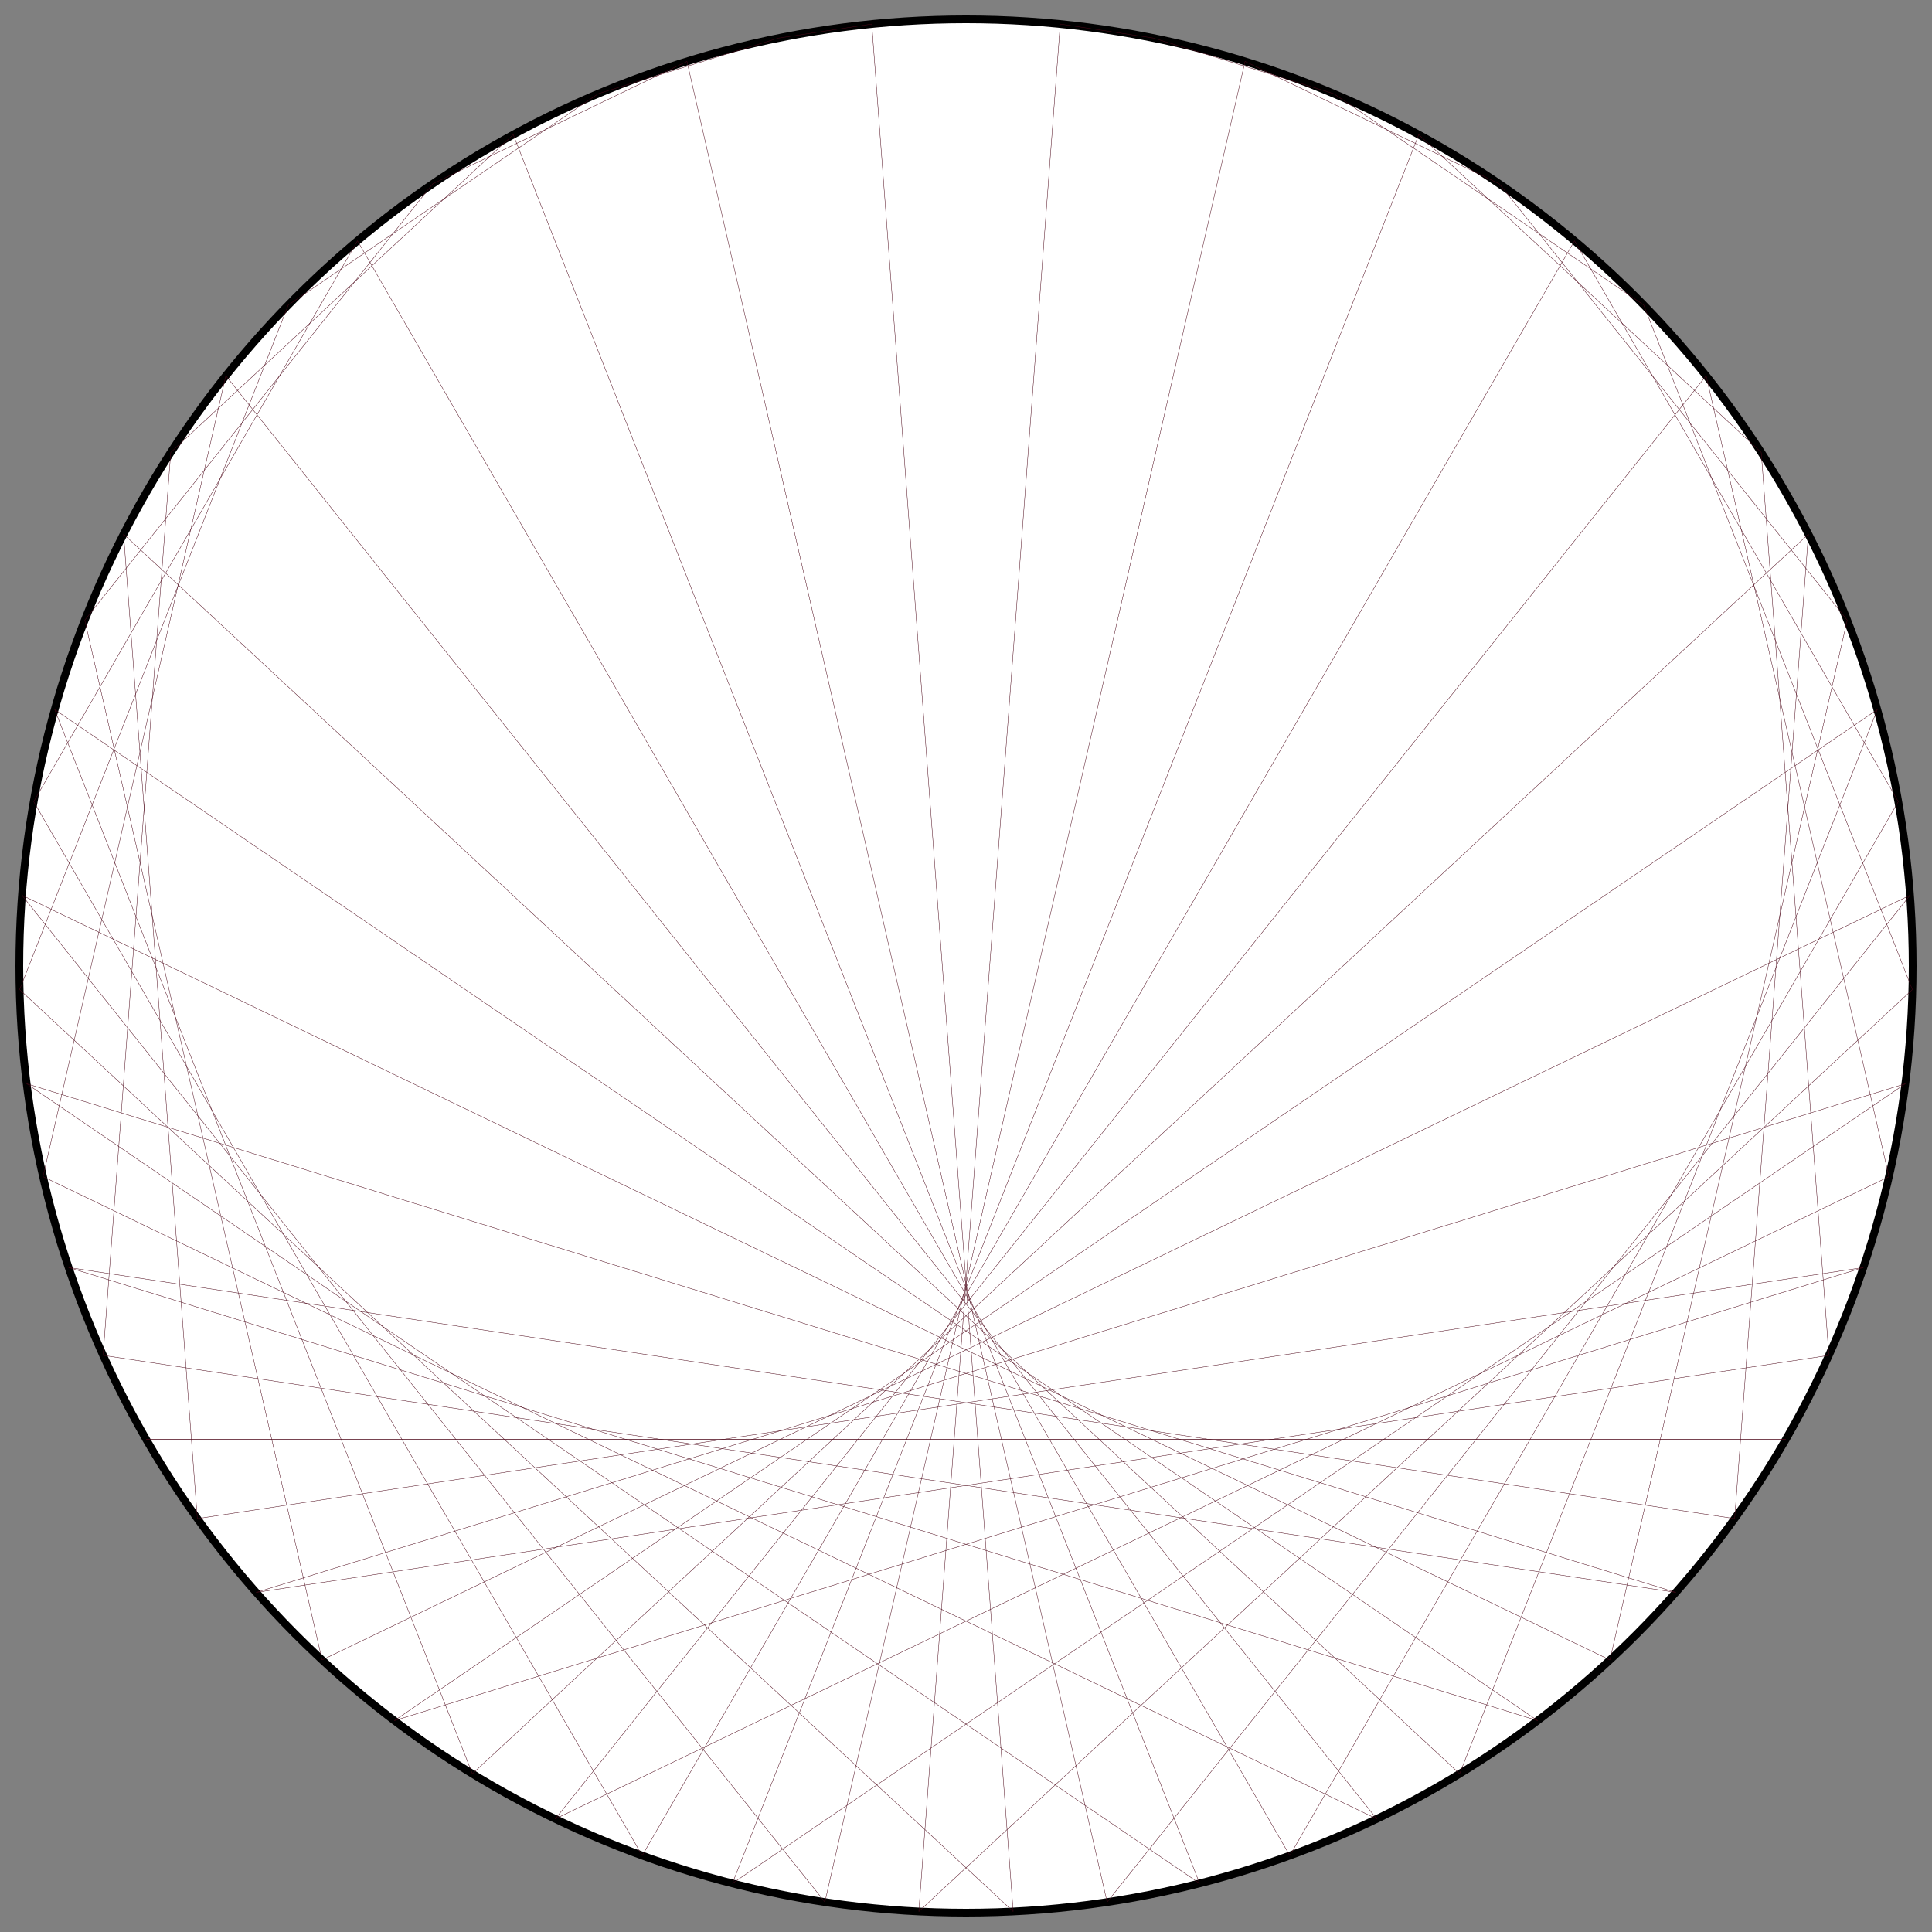 <?xml version="1.0" encoding="UTF-8"?>
<svg xmlns="http://www.w3.org/2000/svg" xmlns:xlink="http://www.w3.org/1999/xlink"
     width="500.0" height="500" viewBox="-250.0 -250.0 500 500">
<rect x="-250.0" y="-250.0" width="500" height="500" fill="#808080" stroke="none"/>
<defs>
</defs>
<circle cx="0" cy="0" r="245.0" fill="white" stroke-width="2" stroke="black" />
<path d="M0.0,-245.0 L0.0,-245.0" stroke="#4c0618" stroke-width="0.1" fill="none" />
<path d="M24.394,-243.783 L48.546,-240.142" stroke="#4c0618" stroke-width="0.1" fill="none" />
<path d="M48.546,-240.142 L95.167,-225.762" stroke="#4c0618" stroke-width="0.1" fill="none" />
<path d="M72.215,-234.115 L138.013,-202.428" stroke="#4c0618" stroke-width="0.1" fill="none" />
<path d="M95.167,-225.762 L175.387,-171.068" stroke="#4c0618" stroke-width="0.1" fill="none" />
<path d="M117.172,-215.164 L205.806,-132.924" stroke="#4c0618" stroke-width="0.1" fill="none" />
<path d="M138.013,-202.428 L228.064,-89.509" stroke="#4c0618" stroke-width="0.1" fill="none" />
<path d="M157.483,-187.681 L241.278,-42.544" stroke="#4c0618" stroke-width="0.1" fill="none" />
<path d="M175.387,-171.068 L244.924,6.108" stroke="#4c0618" stroke-width="0.1" fill="none" />
<path d="M191.549,-152.755 L238.857,54.518" stroke="#4c0618" stroke-width="0.1" fill="none" />
<path d="M205.806,-132.924 L223.319,100.765" stroke="#4c0618" stroke-width="0.1" fill="none" />
<path d="M218.019,-111.772 L198.925,143.017" stroke="#4c0618" stroke-width="0.1" fill="none" />
<path d="M228.064,-89.509 L166.642,179.598" stroke="#4c0618" stroke-width="0.1" fill="none" />
<path d="M235.843,-66.356 L127.752,209.056" stroke="#4c0618" stroke-width="0.1" fill="none" />
<path d="M241.278,-42.544 L83.795,230.225" stroke="#4c0618" stroke-width="0.1" fill="none" />
<path d="M244.315,-18.309 L36.515,242.264" stroke="#4c0618" stroke-width="0.1" fill="none" />
<path d="M244.924,6.108 L-12.212,244.695" stroke="#4c0618" stroke-width="0.1" fill="none" />
<path d="M243.099,30.464 L-60.456,237.424" stroke="#4c0618" stroke-width="0.1" fill="none" />
<path d="M238.857,54.518 L-106.302,220.737" stroke="#4c0618" stroke-width="0.1" fill="none" />
<path d="M232.242,78.029 L-147.932,195.297" stroke="#4c0618" stroke-width="0.1" fill="none" />
<path d="M223.319,100.765 L-183.696,162.113" stroke="#4c0618" stroke-width="0.1" fill="none" />
<path d="M212.176,122.5 L-212.176,122.5" stroke="#4c0618" stroke-width="0.1" fill="none" />
<path d="M198.925,143.017 L-232.242,78.029" stroke="#4c0618" stroke-width="0.1" fill="none" />
<path d="M183.696,162.113 L-243.099,30.464" stroke="#4c0618" stroke-width="0.1" fill="none" />
<path d="M166.642,179.598 L-244.315,-18.309" stroke="#4c0618" stroke-width="0.1" fill="none" />
<path d="M147.932,195.297 L-235.843,-66.356" stroke="#4c0618" stroke-width="0.1" fill="none" />
<path d="M127.752,209.056 L-218.019,-111.772" stroke="#4c0618" stroke-width="0.1" fill="none" />
<path d="M106.302,220.737 L-191.549,-152.755" stroke="#4c0618" stroke-width="0.1" fill="none" />
<path d="M83.795,230.225 L-157.483,-187.681" stroke="#4c0618" stroke-width="0.1" fill="none" />
<path d="M60.456,237.424 L-117.172,-215.164" stroke="#4c0618" stroke-width="0.1" fill="none" />
<path d="M36.515,242.264 L-72.215,-234.115" stroke="#4c0618" stroke-width="0.1" fill="none" />
<path d="M12.212,244.695 L-24.394,-243.783" stroke="#4c0618" stroke-width="0.1" fill="none" />
<path d="M-12.212,244.695 L24.394,-243.783" stroke="#4c0618" stroke-width="0.1" fill="none" />
<path d="M-36.515,242.264 L72.215,-234.115" stroke="#4c0618" stroke-width="0.1" fill="none" />
<path d="M-60.456,237.424 L117.172,-215.164" stroke="#4c0618" stroke-width="0.1" fill="none" />
<path d="M-83.795,230.225 L157.483,-187.681" stroke="#4c0618" stroke-width="0.1" fill="none" />
<path d="M-106.302,220.737 L191.549,-152.755" stroke="#4c0618" stroke-width="0.1" fill="none" />
<path d="M-127.752,209.056 L218.019,-111.772" stroke="#4c0618" stroke-width="0.1" fill="none" />
<path d="M-147.932,195.297 L235.843,-66.356" stroke="#4c0618" stroke-width="0.1" fill="none" />
<path d="M-166.642,179.598 L244.315,-18.309" stroke="#4c0618" stroke-width="0.1" fill="none" />
<path d="M-183.696,162.113 L243.099,30.464" stroke="#4c0618" stroke-width="0.1" fill="none" />
<path d="M-198.925,143.017 L232.242,78.029" stroke="#4c0618" stroke-width="0.1" fill="none" />
<path d="M-212.176,122.5 L212.176,122.5" stroke="#4c0618" stroke-width="0.1" fill="none" />
<path d="M-223.319,100.765 L183.696,162.113" stroke="#4c0618" stroke-width="0.1" fill="none" />
<path d="M-232.242,78.029 L147.932,195.297" stroke="#4c0618" stroke-width="0.1" fill="none" />
<path d="M-238.857,54.518 L106.302,220.737" stroke="#4c0618" stroke-width="0.1" fill="none" />
<path d="M-243.099,30.464 L60.456,237.424" stroke="#4c0618" stroke-width="0.1" fill="none" />
<path d="M-244.924,6.108 L12.212,244.695" stroke="#4c0618" stroke-width="0.1" fill="none" />
<path d="M-244.315,-18.309 L-36.515,242.264" stroke="#4c0618" stroke-width="0.1" fill="none" />
<path d="M-241.278,-42.544 L-83.795,230.225" stroke="#4c0618" stroke-width="0.1" fill="none" />
<path d="M-235.843,-66.356 L-127.752,209.056" stroke="#4c0618" stroke-width="0.1" fill="none" />
<path d="M-228.064,-89.509 L-166.642,179.598" stroke="#4c0618" stroke-width="0.1" fill="none" />
<path d="M-218.019,-111.772 L-198.925,143.017" stroke="#4c0618" stroke-width="0.1" fill="none" />
<path d="M-205.806,-132.924 L-223.319,100.765" stroke="#4c0618" stroke-width="0.1" fill="none" />
<path d="M-191.549,-152.755 L-238.857,54.518" stroke="#4c0618" stroke-width="0.1" fill="none" />
<path d="M-175.387,-171.068 L-244.924,6.108" stroke="#4c0618" stroke-width="0.1" fill="none" />
<path d="M-157.483,-187.681 L-241.278,-42.544" stroke="#4c0618" stroke-width="0.1" fill="none" />
<path d="M-138.013,-202.428 L-228.064,-89.509" stroke="#4c0618" stroke-width="0.1" fill="none" />
<path d="M-117.172,-215.164 L-205.806,-132.924" stroke="#4c0618" stroke-width="0.1" fill="none" />
<path d="M-95.167,-225.762 L-175.387,-171.068" stroke="#4c0618" stroke-width="0.1" fill="none" />
<path d="M-72.215,-234.115 L-138.013,-202.428" stroke="#4c0618" stroke-width="0.1" fill="none" />
<path d="M-48.546,-240.142 L-95.167,-225.762" stroke="#4c0618" stroke-width="0.1" fill="none" />
<path d="M-24.394,-243.783 L-48.546,-240.142" stroke="#4c0618" stroke-width="0.1" fill="none" />
</svg>